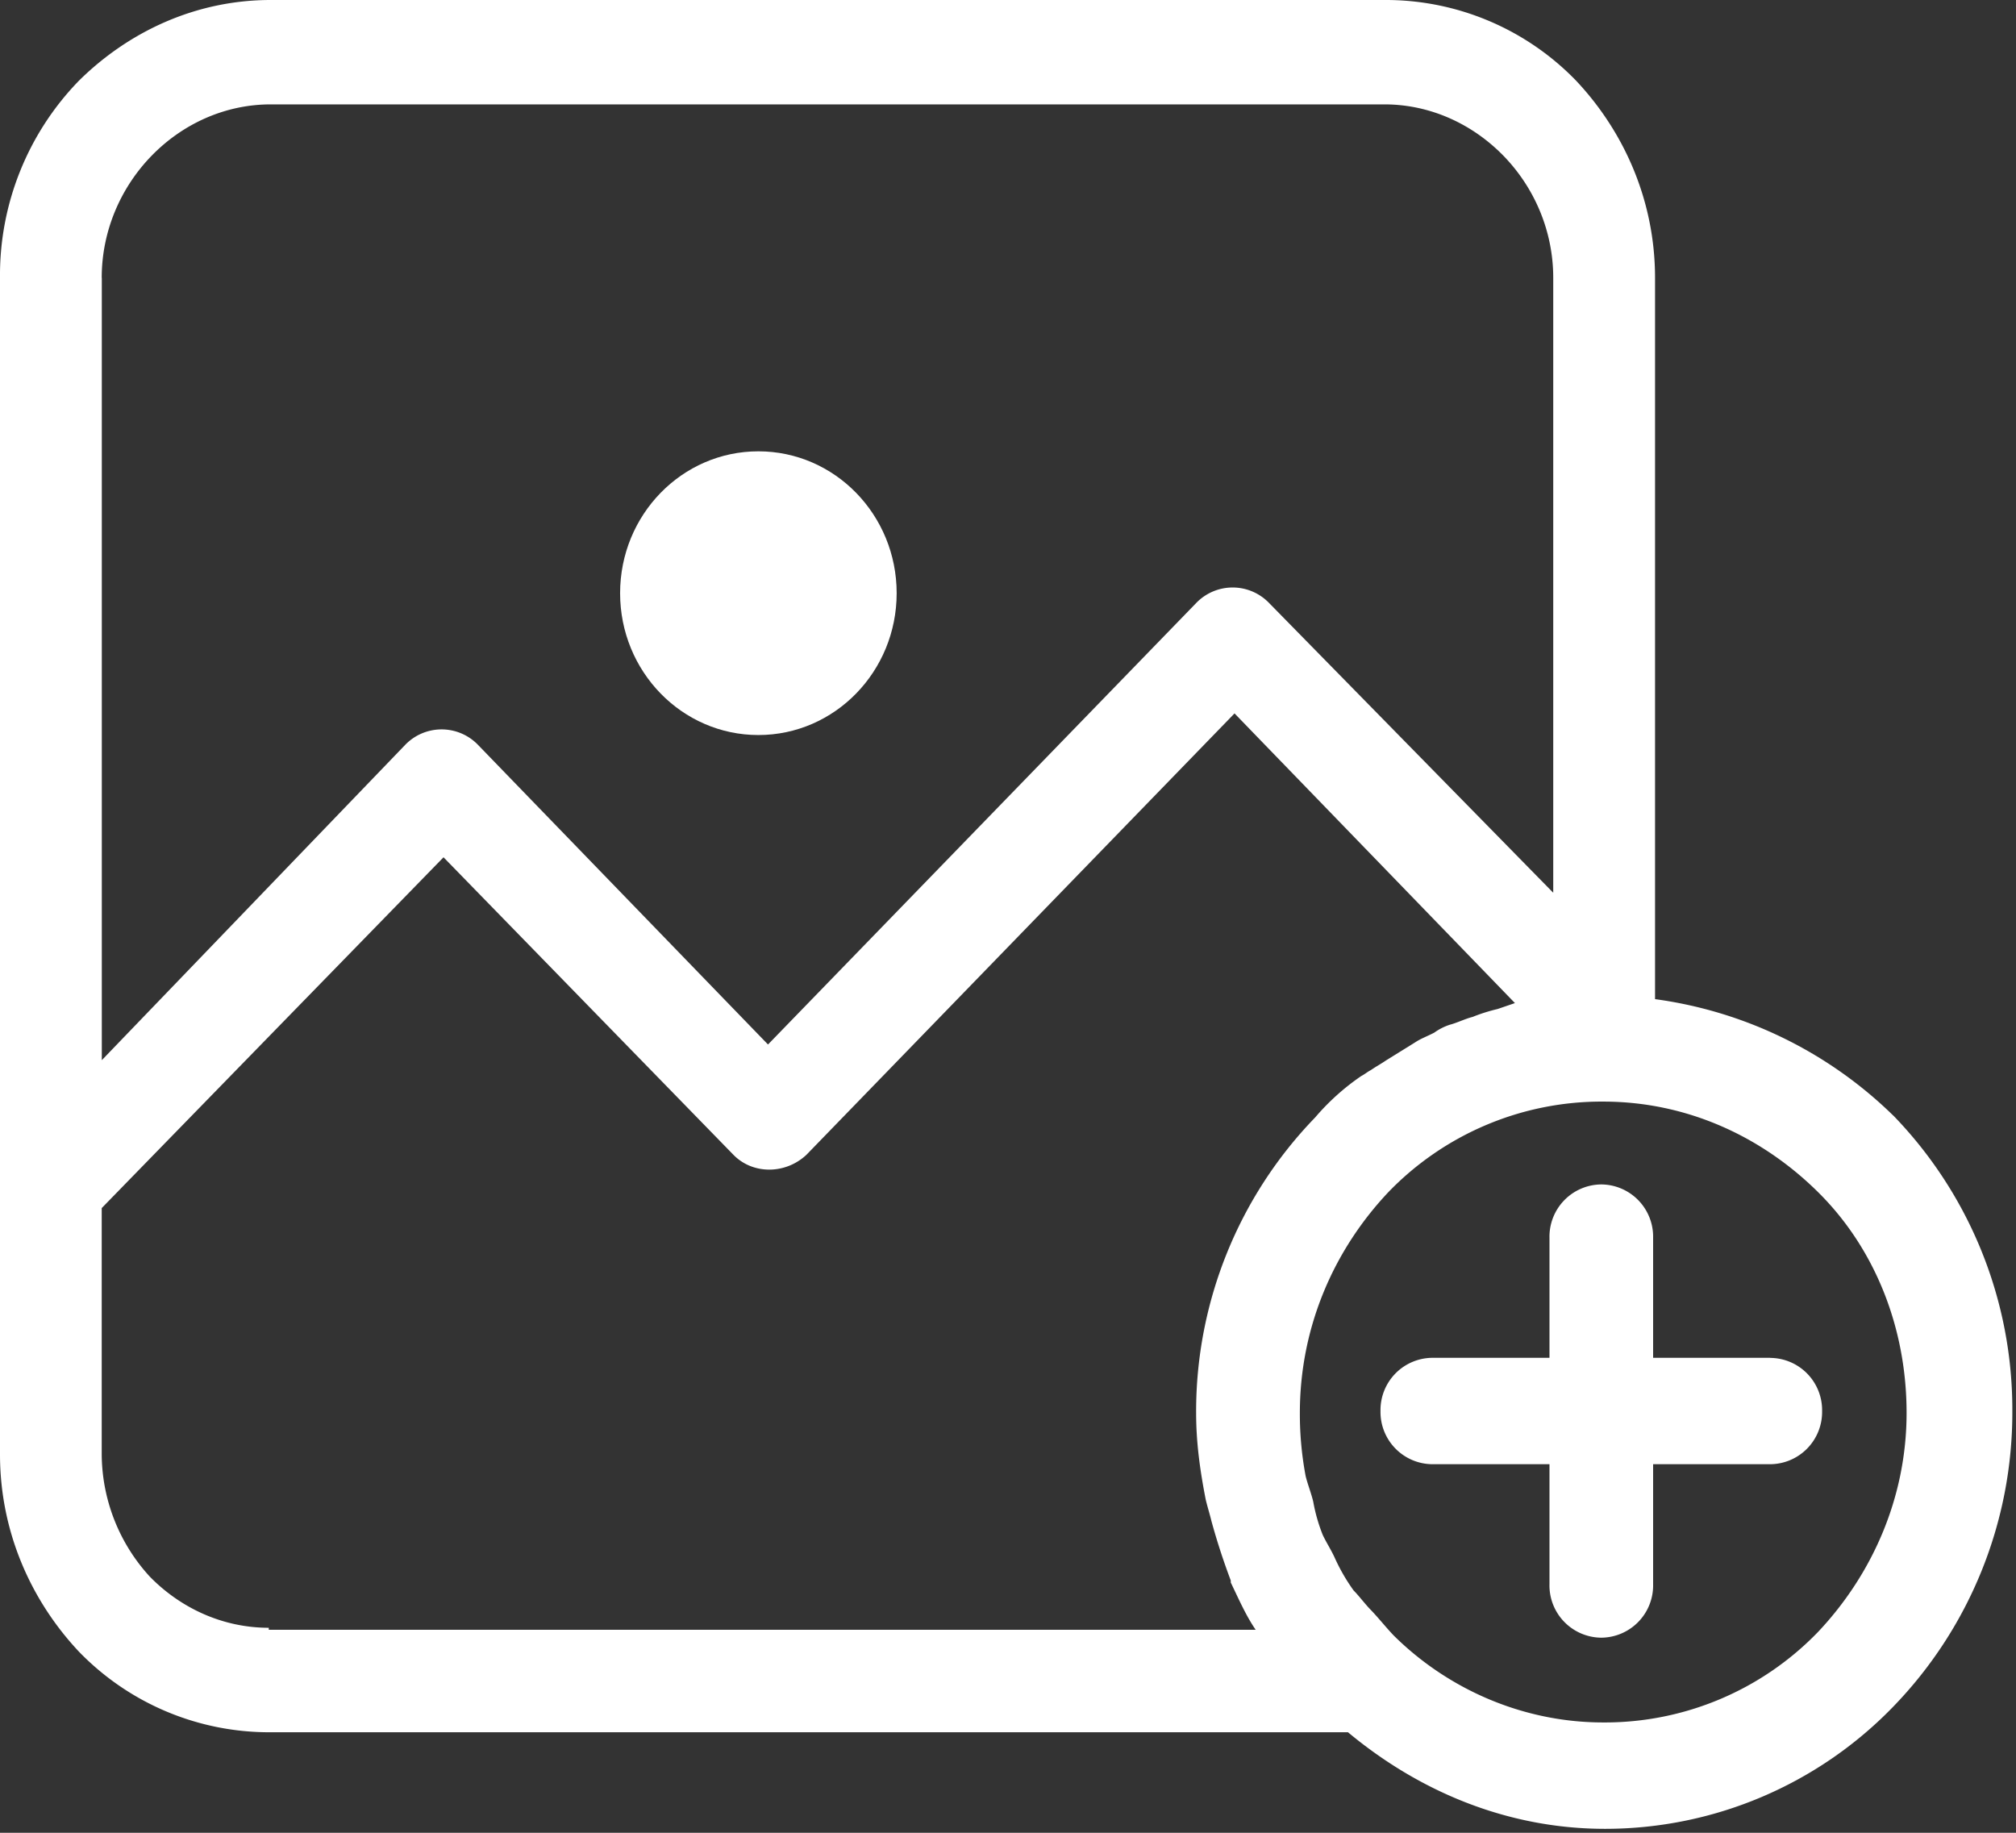 <svg width="22" height="20" xmlns="http://www.w3.org/2000/svg"><rect width="100%" height="100%" fill="#333333" stroke="none"/><g fill="#FFF" fill-rule="nonzero"><ellipse cx="8.276" cy="6.473" rx="1.509" ry="1.548"/><path d="M20.659 12.172a4.597 4.597 0 00-2.598-1.269v-7.87c0-.84-.335-1.592-.86-2.151A2.89 2.89 0 0015.108 0H2.954C2.137 0 1.404.344.86.882A3.046 3.046 0 000 3.032v12.839c0 .839.335 1.591.859 2.15a2.89 2.89 0 002.095.882H14.71c.775.645 1.739 1.054 2.807 1.054a4.376 4.376 0 003.143-1.333 4.61 4.61 0 001.3-3.226 4.61 4.61 0 00-1.3-3.226h-.001zM1.11 3.032c0-.516.21-.989.545-1.333.335-.344.796-.56 1.3-.56h12.152c.503 0 .963.216 1.299.56.335.344.544.817.544 1.333v6.71l-3.1-3.161a.552.552 0 00-.797 0l-4.672 4.817-3.164-3.269a.552.552 0 00-.796 0l-3.31 3.44V3.033l-.001-.001zm1.823 14.753v-.022c-.503 0-.963-.215-1.299-.559a1.99 1.99 0 01-.524-1.333v-2.688l3.73-3.828 3.164 3.247c.21.215.566.215.796 0l4.672-4.817 3.06 3.161-.19.065a1.884 1.884 0 00-.272.086c-.083.021-.167.064-.251.086a.621.621 0 00-.168.086c-.083.043-.146.064-.21.107l-.313.194c-.063.043-.105.064-.168.107-.042.022-.063.043-.105.065a2.55 2.55 0 00-.503.452 4.61 4.61 0 00-1.299 3.225c0 .323.042.624.105.947.021.086.042.15.063.236.06.218.13.433.21.645v.022c.083.172.167.365.272.516H2.933zm16.909.021a3.233 3.233 0 01-2.347.99c-.88 0-1.697-.366-2.284-.947-.083-.086-.167-.193-.251-.28-.063-.064-.126-.15-.189-.214a2.055 2.055 0 01-.21-.366c-.041-.086-.083-.15-.125-.236a1.853 1.853 0 01-.105-.366c-.02-.086-.062-.193-.083-.28a3.65 3.65 0 01-.063-.688c0-.946.377-1.785.964-2.408a3.233 3.233 0 012.346-.99c.922 0 1.74.388 2.347.99.608.602.964 1.462.964 2.408 0 .925-.377 1.764-.964 2.387z"/><path d="M19.318 14.817H18.04v-1.312a.57.57 0 00-.566-.58.57.57 0 00-.565.58v1.312H15.63a.57.57 0 00-.565.58.57.57 0 00.565.581h1.279v1.312a.57.57 0 00.565.581.57.57 0 00.566-.58v-1.313h1.278a.57.57 0 00.566-.58.57.57 0 00-.566-.58v-.001z"/></g></svg>